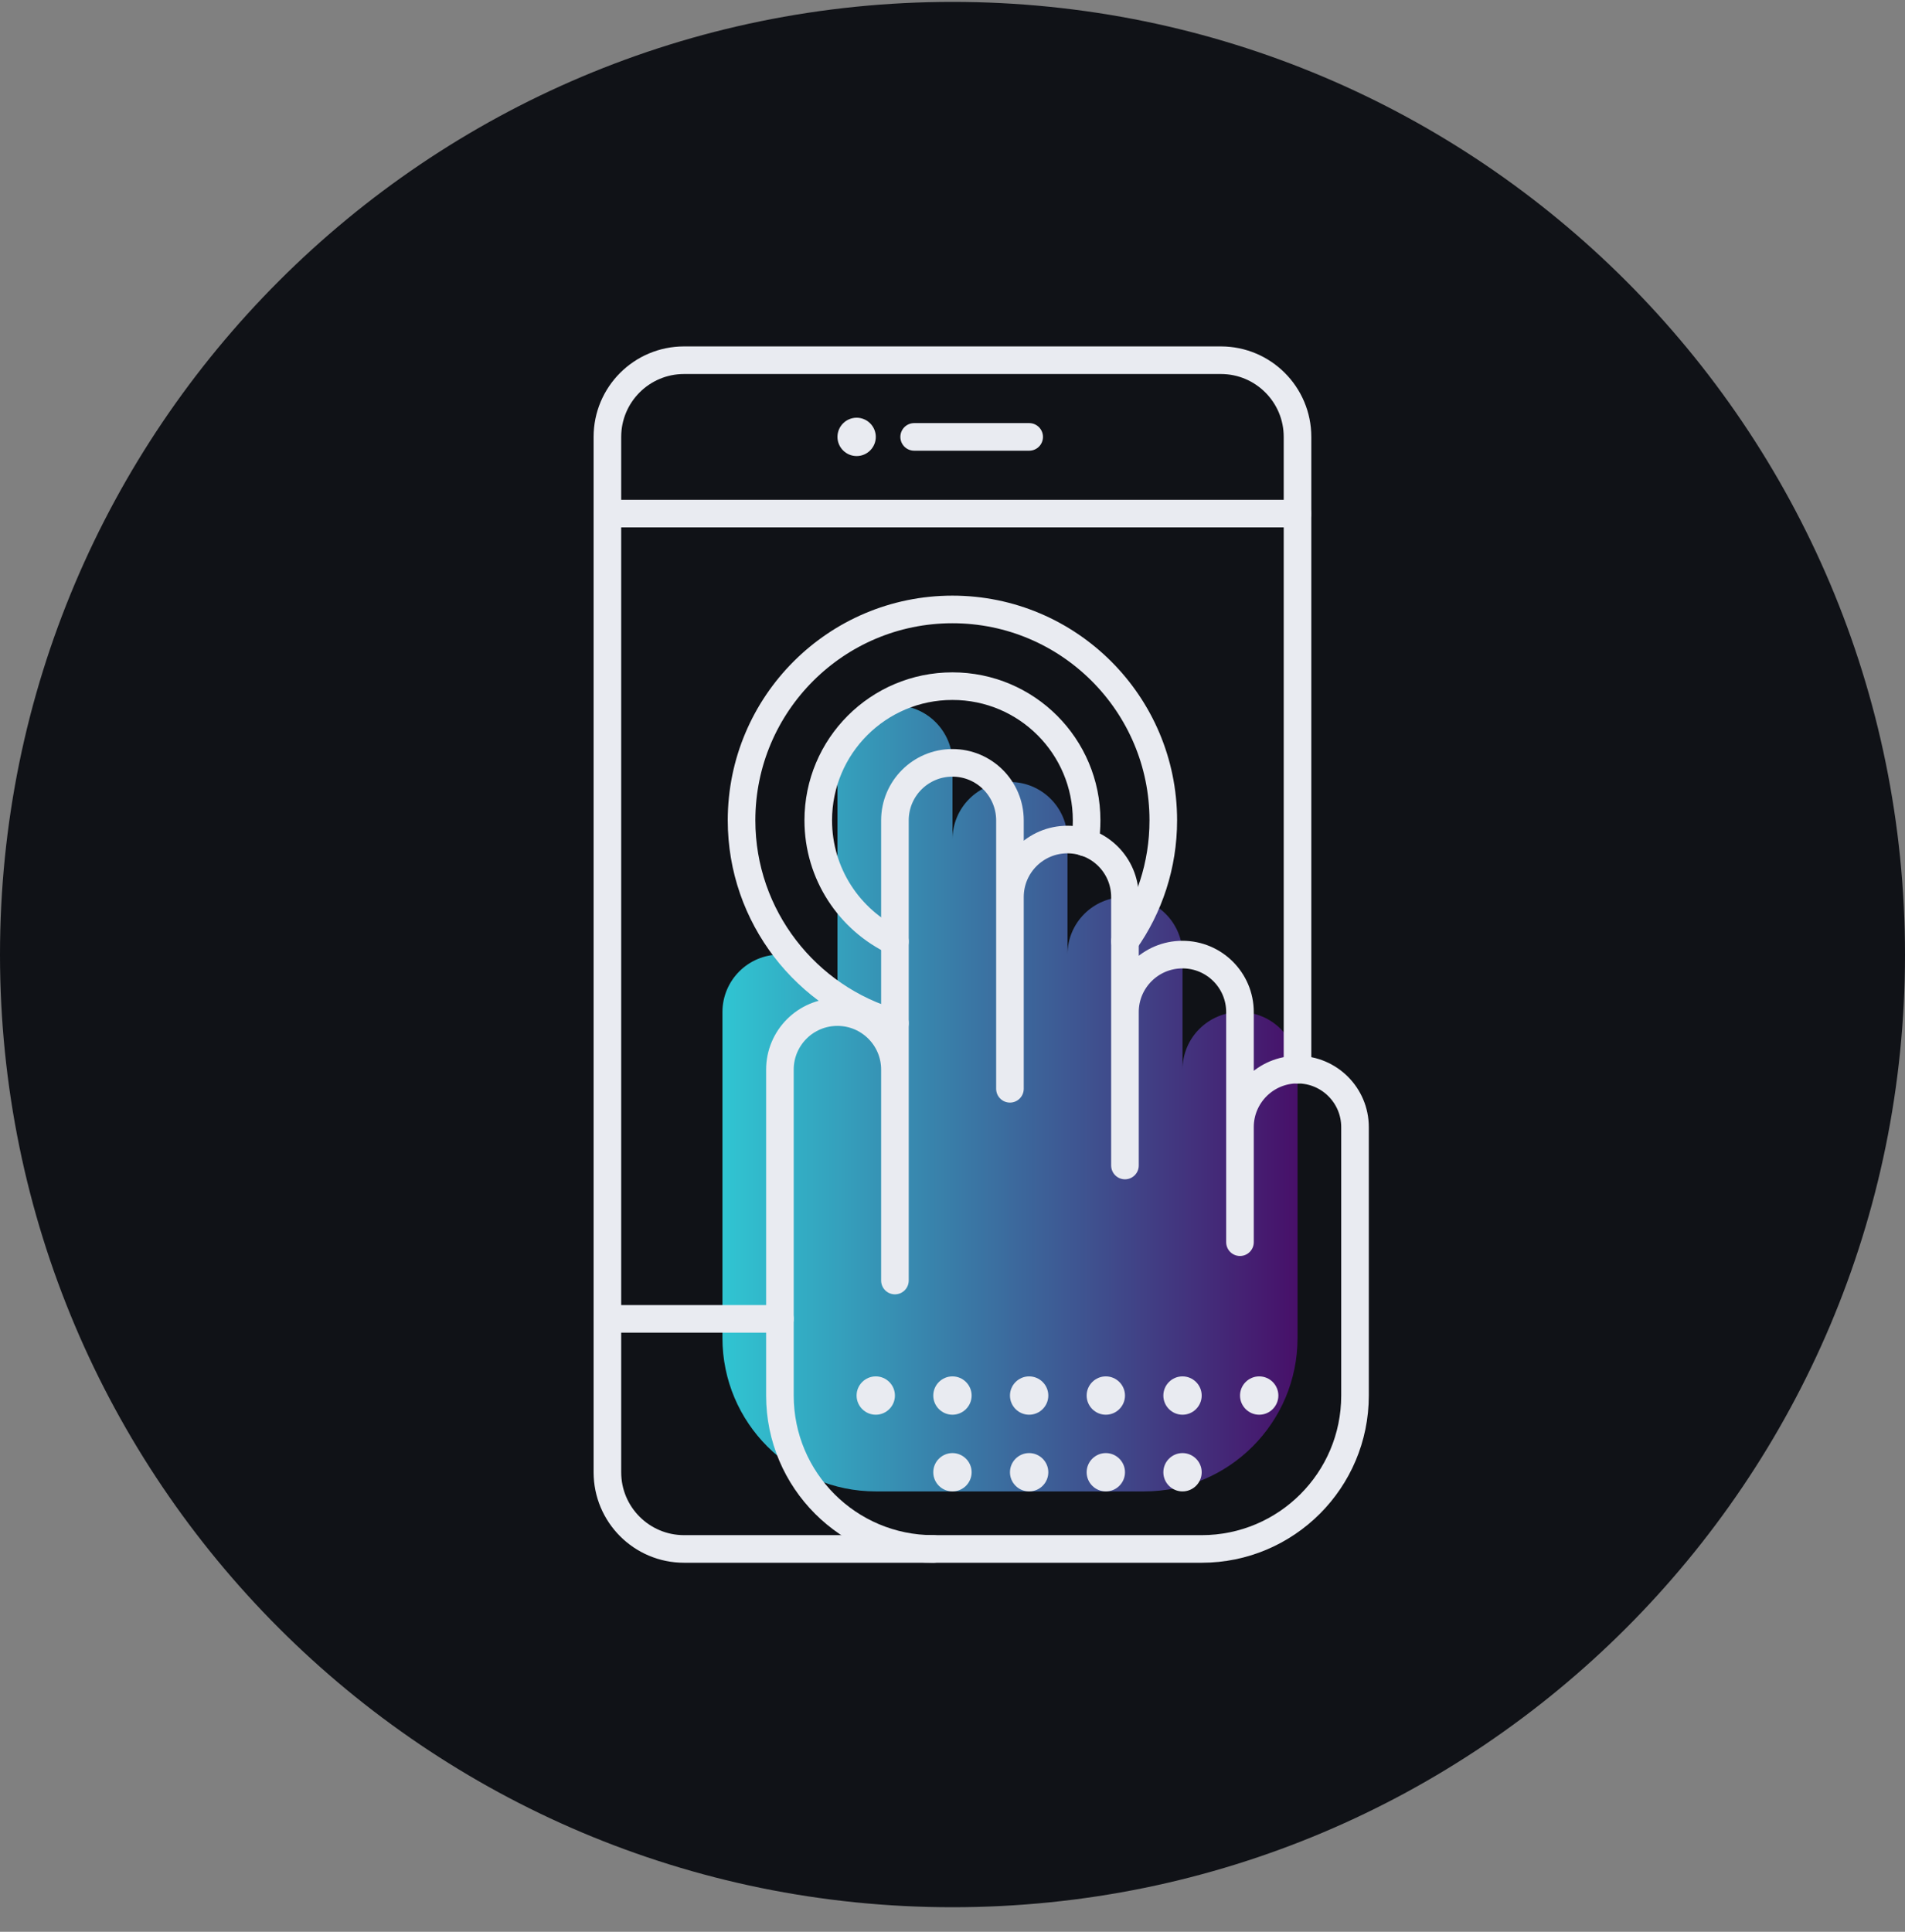 <svg width="72" height="73" viewBox="0 0 72 73" fill="none" xmlns="http://www.w3.org/2000/svg">
<rect x="0" y="0" width="72" height="73" fill="#808080" stroke="none"/>
<path fill-rule="evenodd" clip-rule="evenodd" d="M36 0.072C55.882 0.072 72 16.19 72 36.072C72 55.955 55.882 72.072 36 72.072C16.118 72.072 0 55.955 0 36.072C0 16.19 16.118 0.072 36 0.072Z" fill="#101217"/>
<path d="M40.346 41.868V31.725C40.346 30.524 39.373 29.551 38.173 29.551C36.972 29.551 35.999 30.524 35.999 31.725V38.97V28.827C35.999 27.627 35.026 26.653 33.825 26.653C32.625 26.653 31.652 27.627 31.652 28.827V46.216V38.246C31.652 37.045 30.679 36.072 29.479 36.072C28.278 36.072 27.305 37.045 27.305 38.246V50.563C27.305 53.764 29.9 56.359 33.101 56.359H43.245C46.446 56.359 49.041 53.764 49.041 50.563V40.42C49.041 39.219 48.068 38.246 46.867 38.246C45.667 38.246 44.694 39.219 44.694 40.42V44.767V36.072C44.694 34.872 43.721 33.899 42.52 33.899C41.319 33.899 40.346 34.872 40.346 36.072V41.868Z" fill="url(#paint0_linear_3_39744)"/>
<path d="M49.04 40.42V16.51C49.04 14.909 47.743 13.612 46.142 13.612H25.855C24.254 13.612 22.957 14.909 22.957 16.51V55.635C22.957 57.236 24.254 58.533 25.855 58.533H35.274" stroke="#E9EBF1" stroke-width="1.043" stroke-linecap="round" stroke-linejoin="round"/>
<path d="M49.04 19.408H22.957" stroke="#E9EBF1" stroke-width="1.043" stroke-linecap="round" stroke-linejoin="round"/>
<path d="M29.478 49.838H22.957" stroke="#E9EBF1" stroke-width="1.043" stroke-linecap="round" stroke-linejoin="round"/>
<path d="M34.551 16.51H38.898" stroke="#E9EBF1" stroke-width="1.043" stroke-linecap="round" stroke-linejoin="round"/>
<path d="M33.101 16.51C33.101 16.111 32.776 15.785 32.377 15.785C31.978 15.785 31.652 16.111 31.652 16.51C31.652 16.909 31.978 17.234 32.377 17.234C32.776 17.234 33.101 16.909 33.101 16.51Z" fill="#E9EBF1"/>
<path d="M42.518 44.043V33.899C42.518 32.698 41.545 31.725 40.344 31.725C39.144 31.725 38.171 32.698 38.171 33.899V41.144V31.001C38.171 29.8 37.198 28.827 35.997 28.827C34.797 28.827 33.824 29.8 33.824 31.001V48.39V40.42C33.824 39.219 32.851 38.246 31.65 38.246C30.45 38.246 29.477 39.219 29.477 40.42V52.737C29.477 55.938 32.072 58.533 35.273 58.533H45.416C48.617 58.533 51.213 55.938 51.213 52.737V42.593C51.213 41.393 50.24 40.42 49.039 40.42C47.839 40.42 46.865 41.393 46.865 42.593V46.941V38.246C46.865 37.046 45.892 36.073 44.692 36.073C43.491 36.073 42.518 37.046 42.518 38.246V44.043Z" stroke="#E9EBF1" stroke-width="1.043" stroke-linecap="round" stroke-linejoin="round"/>
<path d="M33.824 38.666C30.483 37.724 28.027 34.638 28.027 31C28.027 26.602 31.599 23.03 35.997 23.03C40.395 23.03 43.967 26.602 43.967 31C43.967 32.703 43.431 34.283 42.518 35.572" stroke="#E9EBF1" stroke-width="1.043" stroke-linecap="round" stroke-linejoin="round"/>
<path d="M33.824 35.58C32.107 34.769 30.926 33.022 30.926 31.001C30.926 28.197 33.194 25.929 35.998 25.929C38.801 25.929 41.069 28.197 41.069 31.001C41.069 31.284 41.048 31.559 41.004 31.834" stroke="#E9EBF1" stroke-width="1.043" stroke-linecap="round" stroke-linejoin="round"/>
<path d="M39.621 55.635C39.621 55.236 39.295 54.91 38.896 54.91C38.497 54.91 38.172 55.236 38.172 55.635C38.172 56.034 38.497 56.359 38.896 56.359C39.295 56.359 39.621 56.034 39.621 55.635Z" fill="#E9EBF1"/>
<path d="M42.519 55.635C42.519 55.236 42.194 54.91 41.795 54.91C41.396 54.91 41.07 55.236 41.07 55.635C41.07 56.034 41.396 56.359 41.795 56.359C42.194 56.359 42.519 56.034 42.519 55.635Z" fill="#E9EBF1"/>
<path d="M36.723 55.635C36.723 55.236 36.397 54.91 35.998 54.91C35.599 54.91 35.273 55.236 35.273 55.635C35.273 56.034 35.599 56.359 35.998 56.359C36.397 56.359 36.723 56.034 36.723 55.635Z" fill="#E9EBF1"/>
<path d="M39.621 52.736C39.621 52.337 39.295 52.012 38.896 52.012C38.497 52.012 38.172 52.337 38.172 52.736C38.172 53.135 38.497 53.461 38.896 53.461C39.295 53.461 39.621 53.135 39.621 52.736Z" fill="#E9EBF1"/>
<path d="M42.519 52.736C42.519 52.337 42.194 52.012 41.795 52.012C41.396 52.012 41.07 52.337 41.07 52.736C41.07 53.135 41.396 53.461 41.795 53.461C42.194 53.461 42.519 53.135 42.519 52.736Z" fill="#E9EBF1"/>
<path d="M33.824 52.736C33.824 52.337 33.499 52.012 33.1 52.012C32.701 52.012 32.375 52.337 32.375 52.736C32.375 53.135 32.701 53.461 33.1 53.461C33.499 53.461 33.824 53.135 33.824 52.736Z" fill="#E9EBF1"/>
<path d="M36.723 52.736C36.723 52.337 36.397 52.012 35.998 52.012C35.599 52.012 35.273 52.337 35.273 52.736C35.273 53.135 35.599 53.461 35.998 53.461C36.397 53.461 36.723 53.135 36.723 52.736Z" fill="#E9EBF1"/>
<path d="M45.418 55.635C45.418 55.236 45.092 54.91 44.693 54.91C44.294 54.91 43.969 55.236 43.969 55.635C43.969 56.034 44.294 56.359 44.693 56.359C45.092 56.359 45.418 56.034 45.418 55.635Z" fill="#E9EBF1"/>
<path d="M45.418 52.736C45.418 52.337 45.092 52.012 44.693 52.012C44.294 52.012 43.969 52.337 43.969 52.736C43.969 53.135 44.294 53.461 44.693 53.461C45.092 53.461 45.418 53.135 45.418 52.736Z" fill="#E9EBF1"/>
<path d="M48.316 52.736C48.316 52.337 47.991 52.012 47.592 52.012C47.193 52.012 46.867 52.337 46.867 52.736C46.867 53.135 47.193 53.461 47.592 53.461C47.991 53.461 48.316 53.135 48.316 52.736Z" fill="#E9EBF1"/>
<defs>
<linearGradient id="paint0_linear_3_39744" x1="27.305" y1="41.506" x2="49.041" y2="41.506" gradientUnits="userSpaceOnUse">
<stop stop-color="#30C5D2"/>
<stop offset="1" stop-color="#471069"/>
</linearGradient>
</defs>
</svg>
